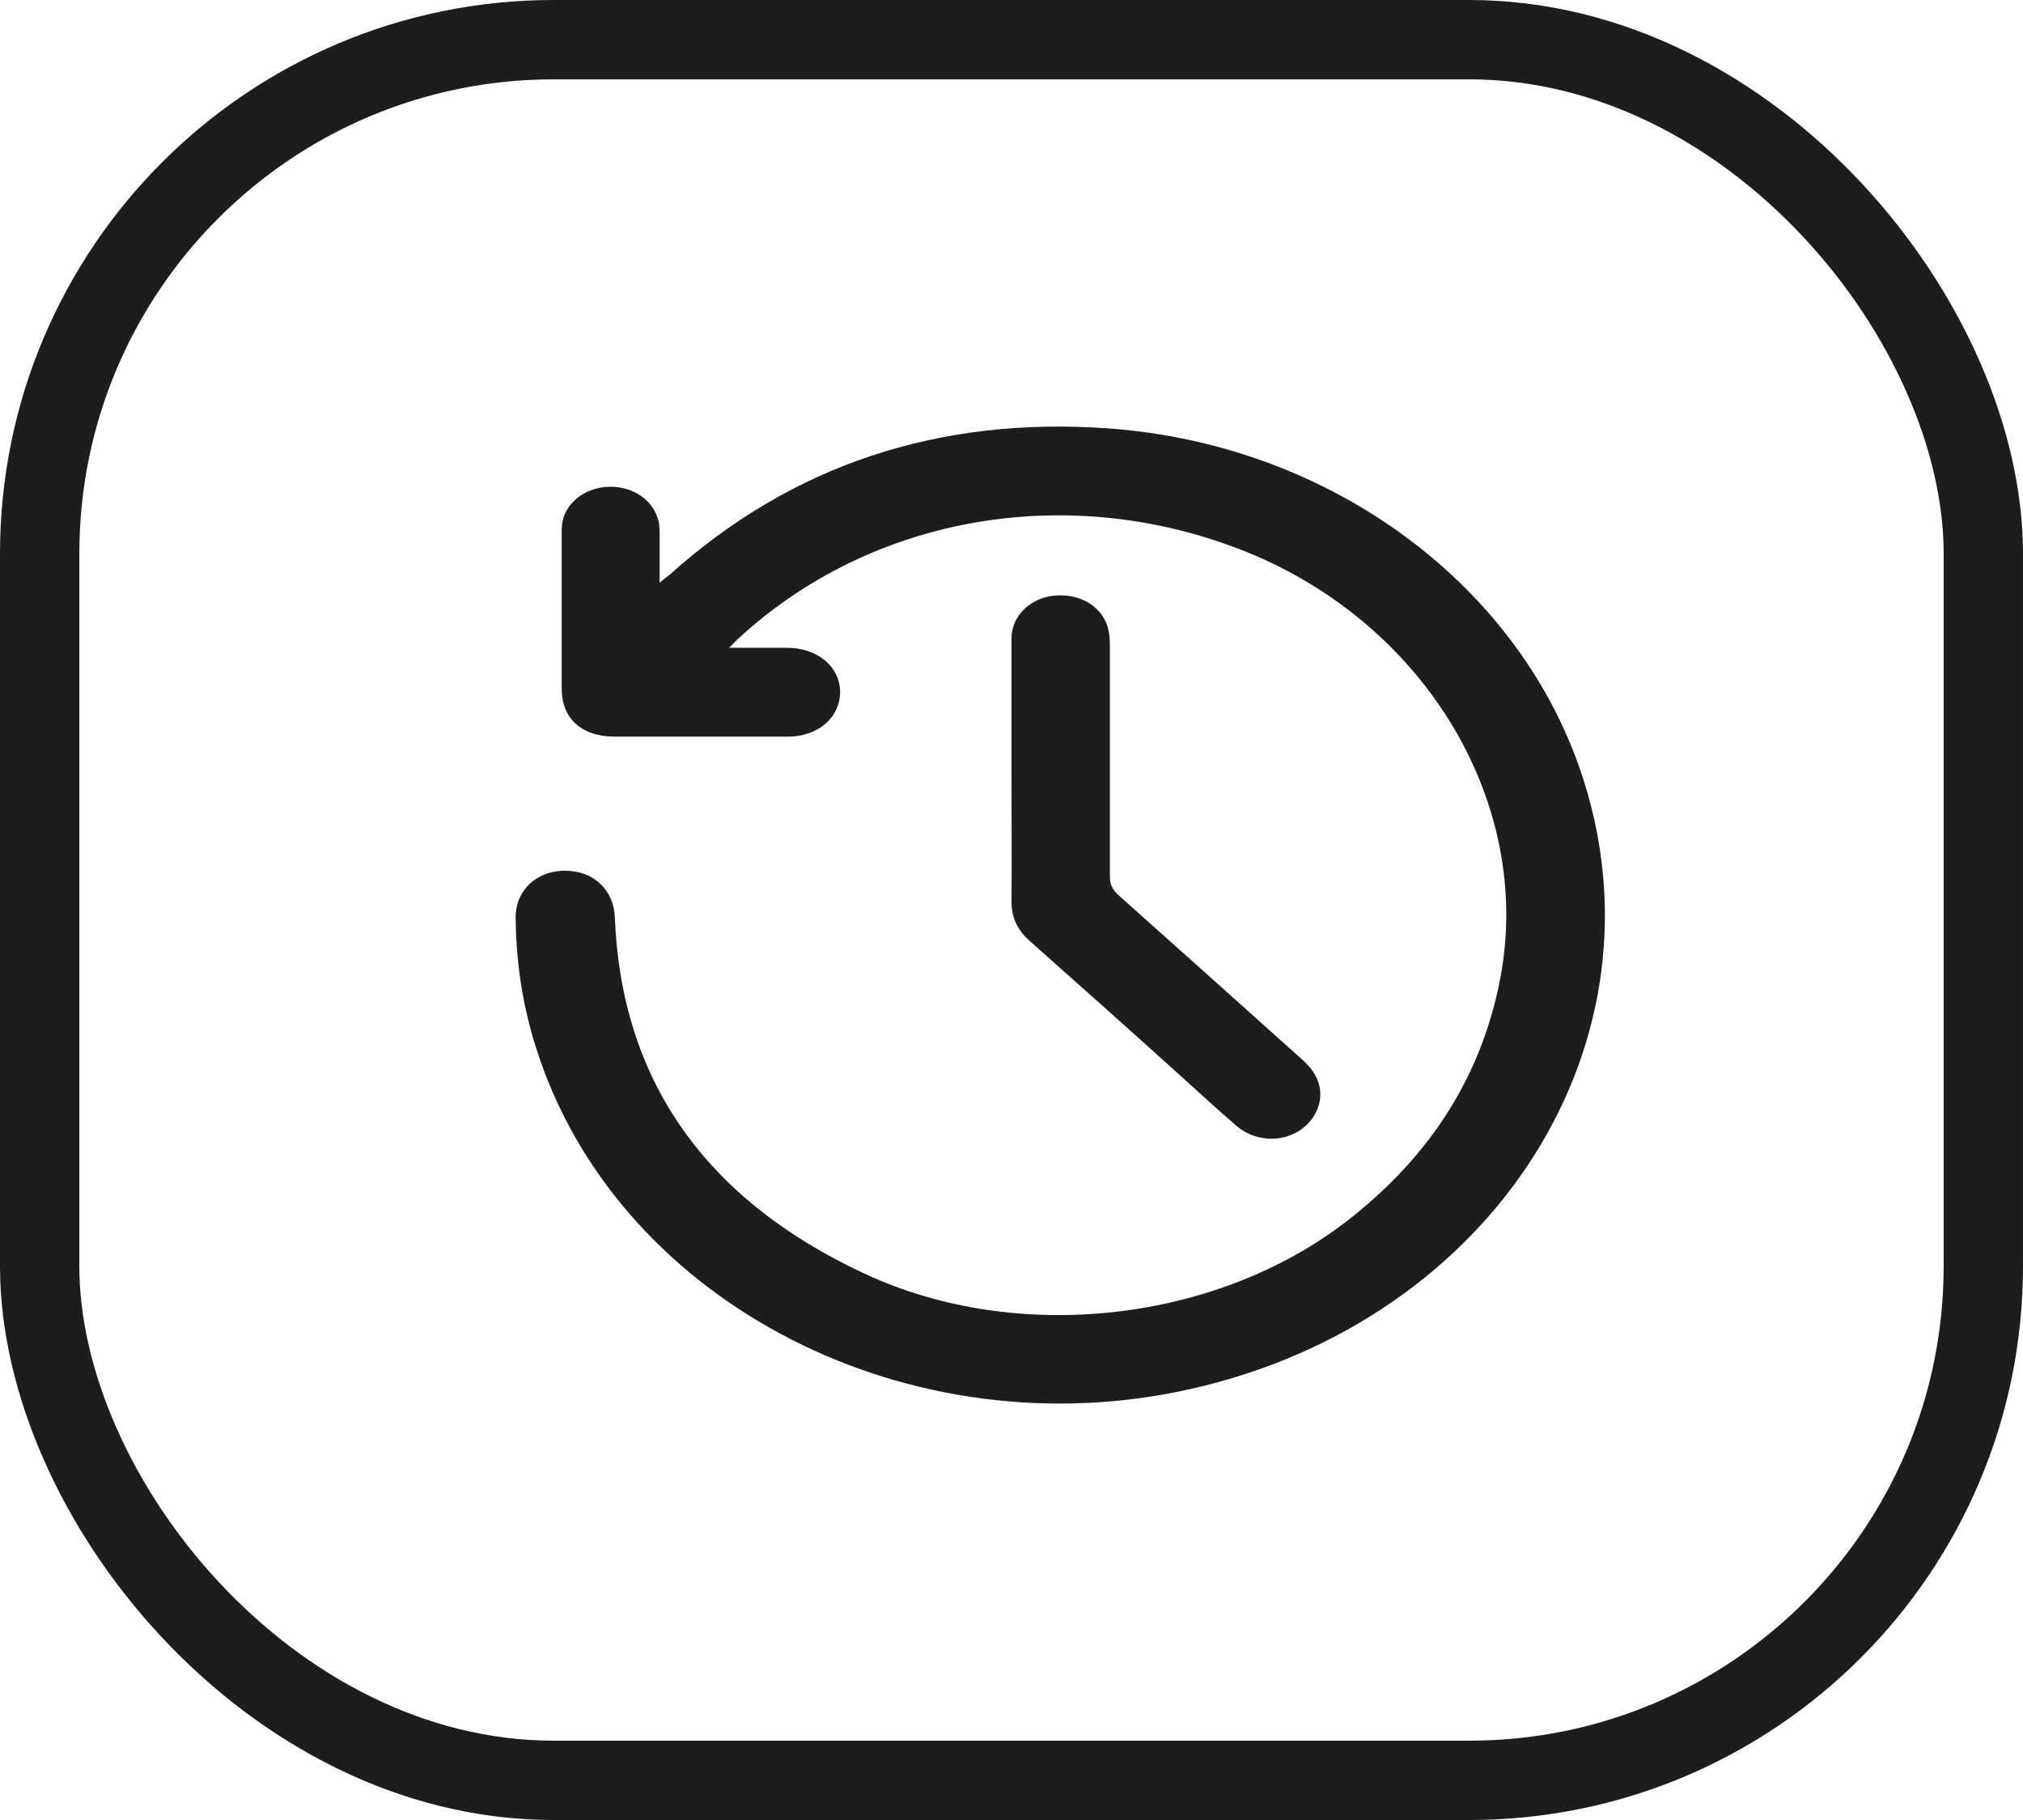 <?xml version="1.0" encoding="UTF-8"?>
<svg id="Capa_1" data-name="Capa 1" xmlns="http://www.w3.org/2000/svg" viewBox="0 0 51 45.88">
  <defs>
    <style>
      .cls-1 {
        fill: none;
        stroke: #1d1d1b;
        stroke-miterlimit: 10;
        stroke-width: 2px;
      }

      .cls-2 {
        fill: #1d1d1b;
      }
    </style>
  </defs>
  <rect class="cls-1" x="1" y="1" width="49" height="43.88" rx="12.96" ry="12.96"/>
  <g>
    <path class="cls-2" d="m18.37,16.33c.53,0,1,0,1.46,0,.78,0,1.34.47,1.35,1.11,0,.64-.55,1.13-1.32,1.13-1.45,0-2.91,0-4.36,0-.84,0-1.34-.46-1.34-1.21,0-1.34,0-2.68,0-4.01,0-.56.46-1,1.07-1.07.61-.07,1.18.25,1.35.78.05.15.05.31.05.47,0,.36,0,.73,0,1.16.12-.1.18-.15.25-.2,3.06-2.75,6.76-4,11.07-3.69,5.65.41,10.46,4.01,11.99,8.92,2.14,6.83-2.53,13.82-10.28,15.37-7.05,1.41-14.18-2.42-16.15-8.69-.34-1.07-.5-2.16-.51-3.26-.01-.68.51-1.18,1.22-1.19.73-.01,1.25.47,1.28,1.17.16,4.08,2.25,7.1,6.28,8.98,3.87,1.81,8.89,1.23,12.19-1.33,2.11-1.64,3.4-3.68,3.86-6.15.81-4.37-1.88-8.87-6.39-10.7-4.45-1.8-9.47-.94-12.85,2.2-.06.06-.12.12-.23.23Z"/>
    <path class="cls-2" d="m25.5,19.47c0-1.13,0-2.26,0-3.38,0-.55.46-1,1.04-1.07.63-.08,1.21.23,1.38.77.05.16.06.33.06.49,0,1.94,0,3.88,0,5.82,0,.19.06.32.21.46,1.56,1.39,3.11,2.78,4.66,4.17.47.42.56.94.27,1.41-.41.64-1.34.76-1.95.24-.49-.42-.95-.85-1.43-1.28-1.25-1.13-2.51-2.25-3.77-3.37-.32-.28-.47-.6-.47-1,.01-1.08,0-2.17,0-3.25h0Z"/>
  </g>
</svg>